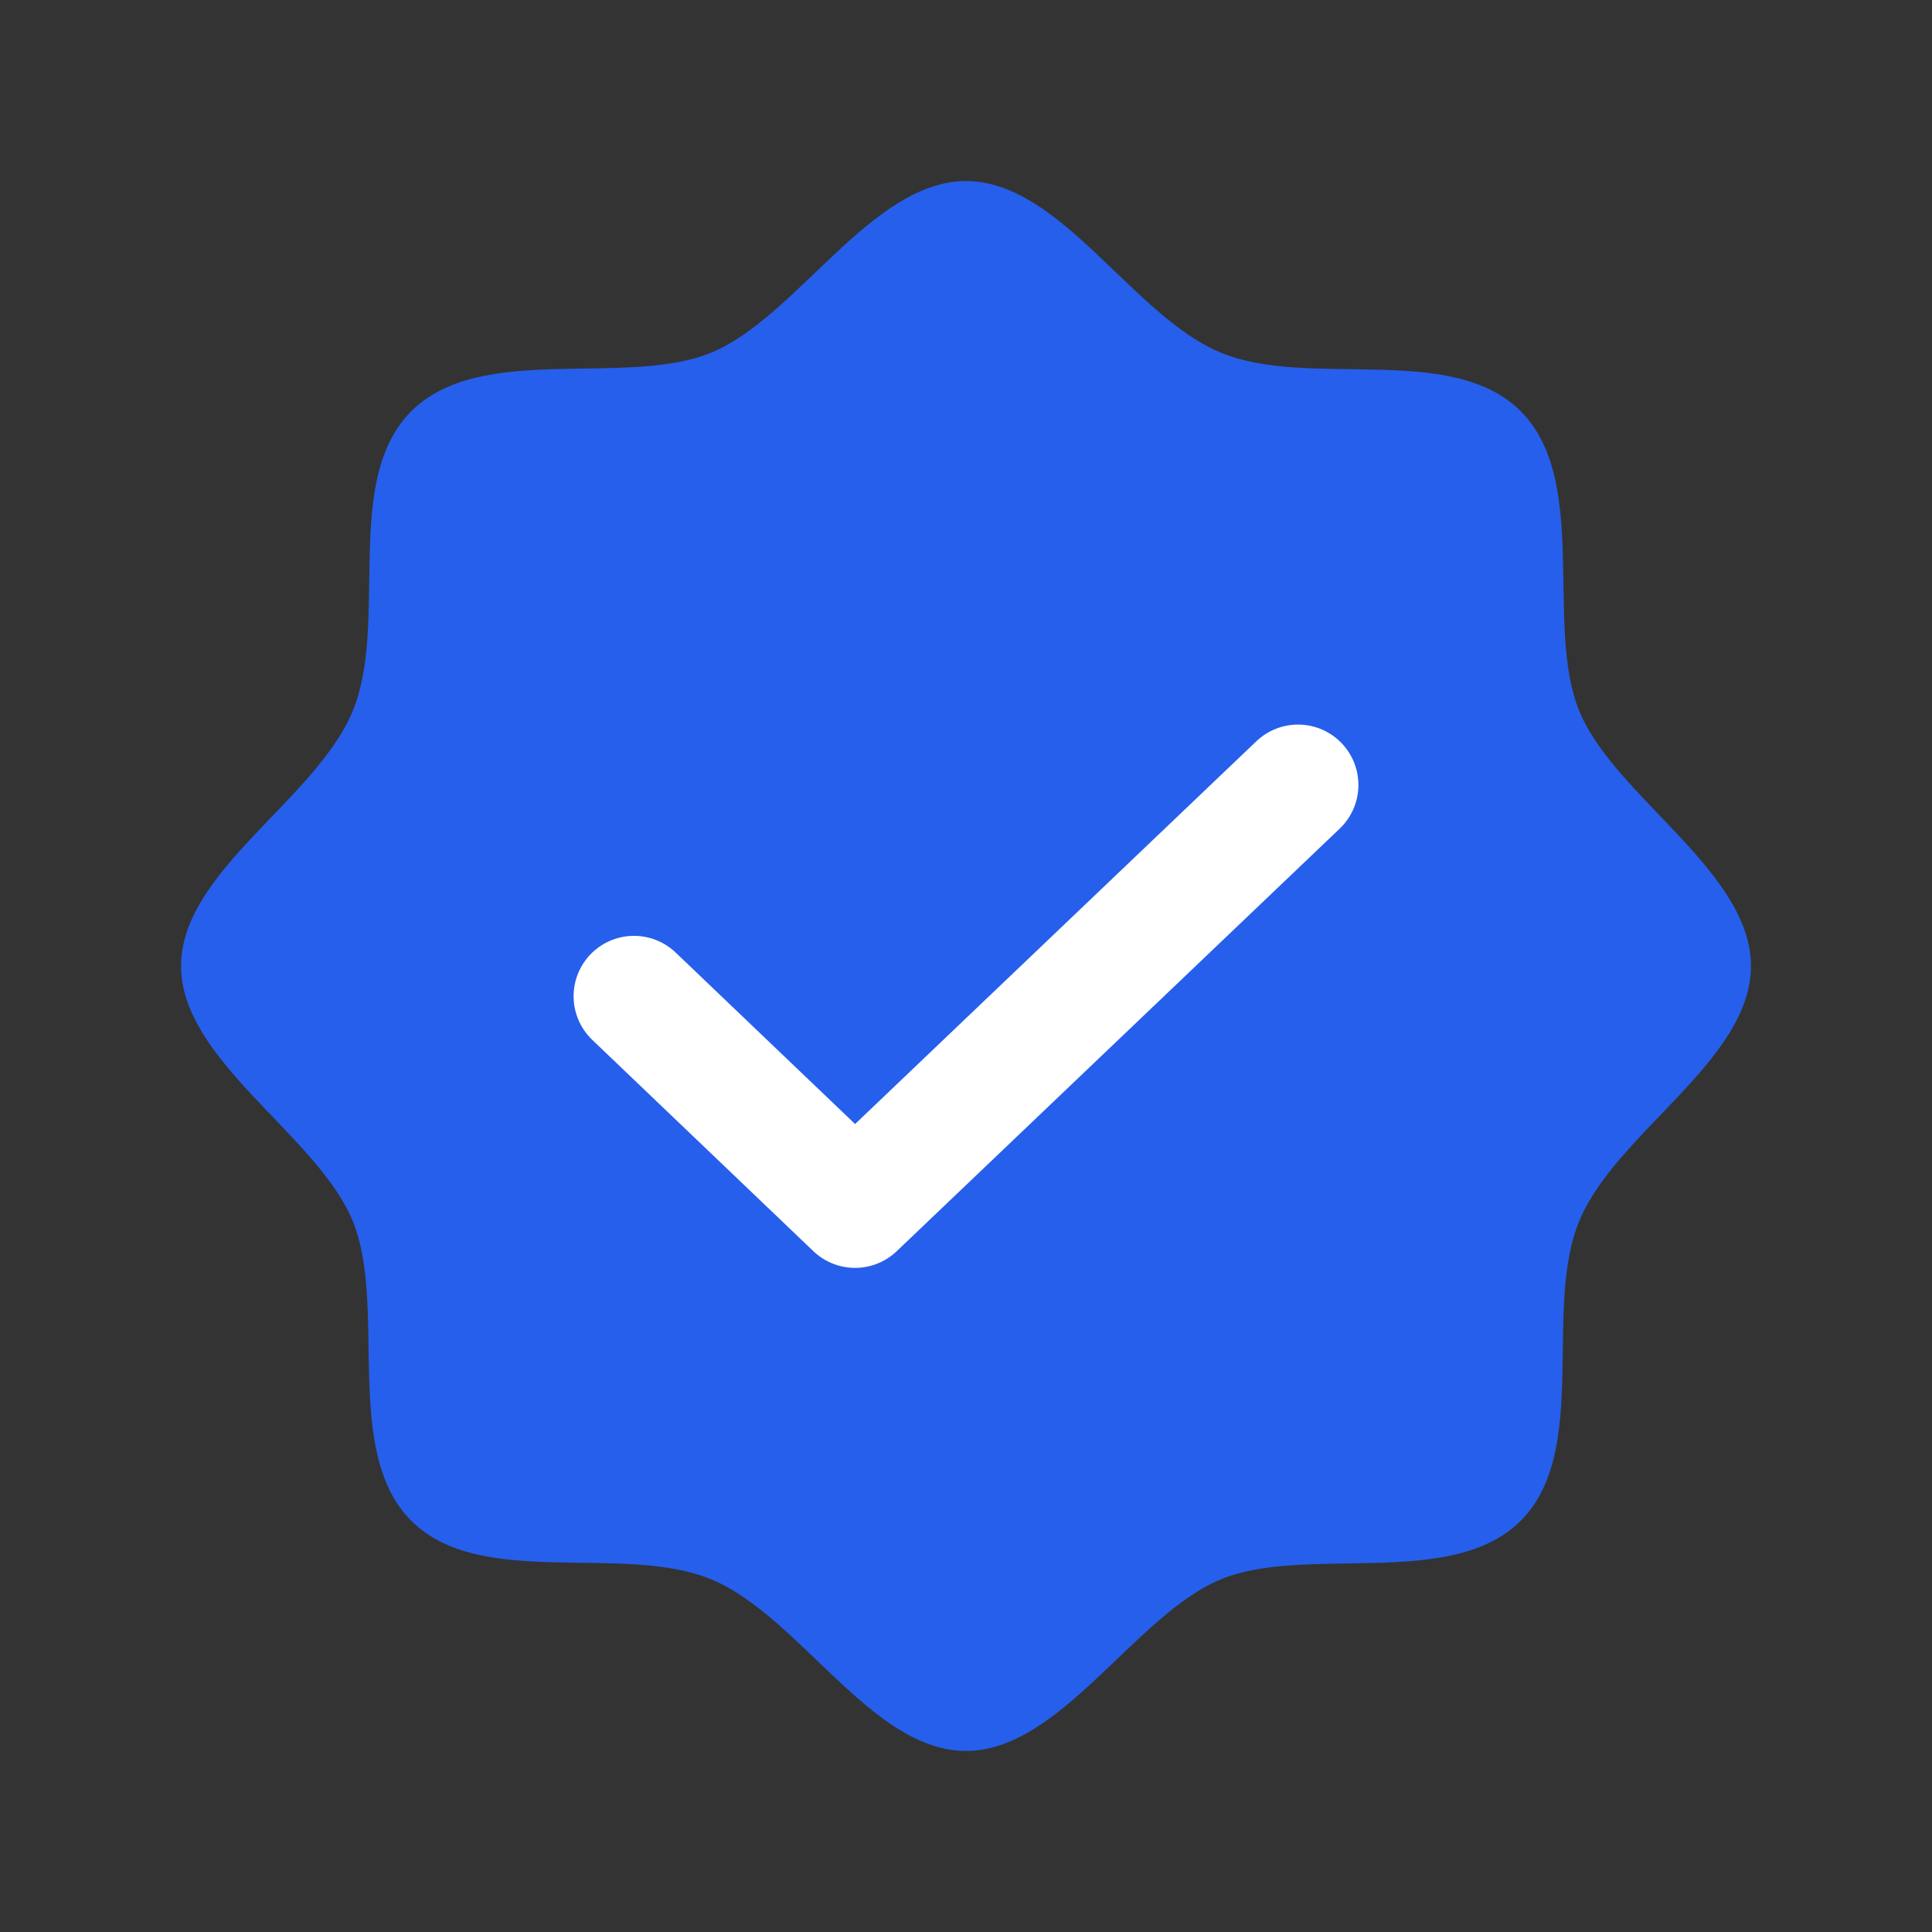 <svg width="14" height="14" viewBox="0 0 14 14" fill="none" xmlns="http://www.w3.org/2000/svg">
<rect x="0" y="0" width="14" height="14" fill="#333333" stroke="none"/>
<path d="M2.98 11.02C2.477 10.516 2.811 9.461 2.554 8.843C2.297 8.225 1.312 7.684 1.312 7C1.312 6.316 2.286 5.797 2.554 5.157C2.822 4.517 2.477 3.484 2.98 2.98C3.484 2.477 4.539 2.811 5.157 2.554C5.775 2.297 6.316 1.312 7 1.312C7.684 1.312 8.203 2.286 8.843 2.554C9.483 2.822 10.516 2.477 11.02 2.98C11.523 3.484 11.189 4.539 11.446 5.157C11.703 5.775 12.688 6.316 12.688 7C12.688 7.684 11.714 8.203 11.446 8.843C11.178 9.483 11.523 10.516 11.02 11.02C10.516 11.523 9.461 11.189 8.843 11.446C8.225 11.703 7.684 12.688 7 12.688C6.316 12.688 5.797 11.714 5.157 11.446C4.517 11.178 3.484 11.523 2.98 11.02Z" fill="#265FEB"/>
<path d="M9.406 5.688L6.196 8.75L4.594 7.219" stroke="white" stroke-width="0.875" stroke-linecap="round" stroke-linejoin="round"/>
</svg>
